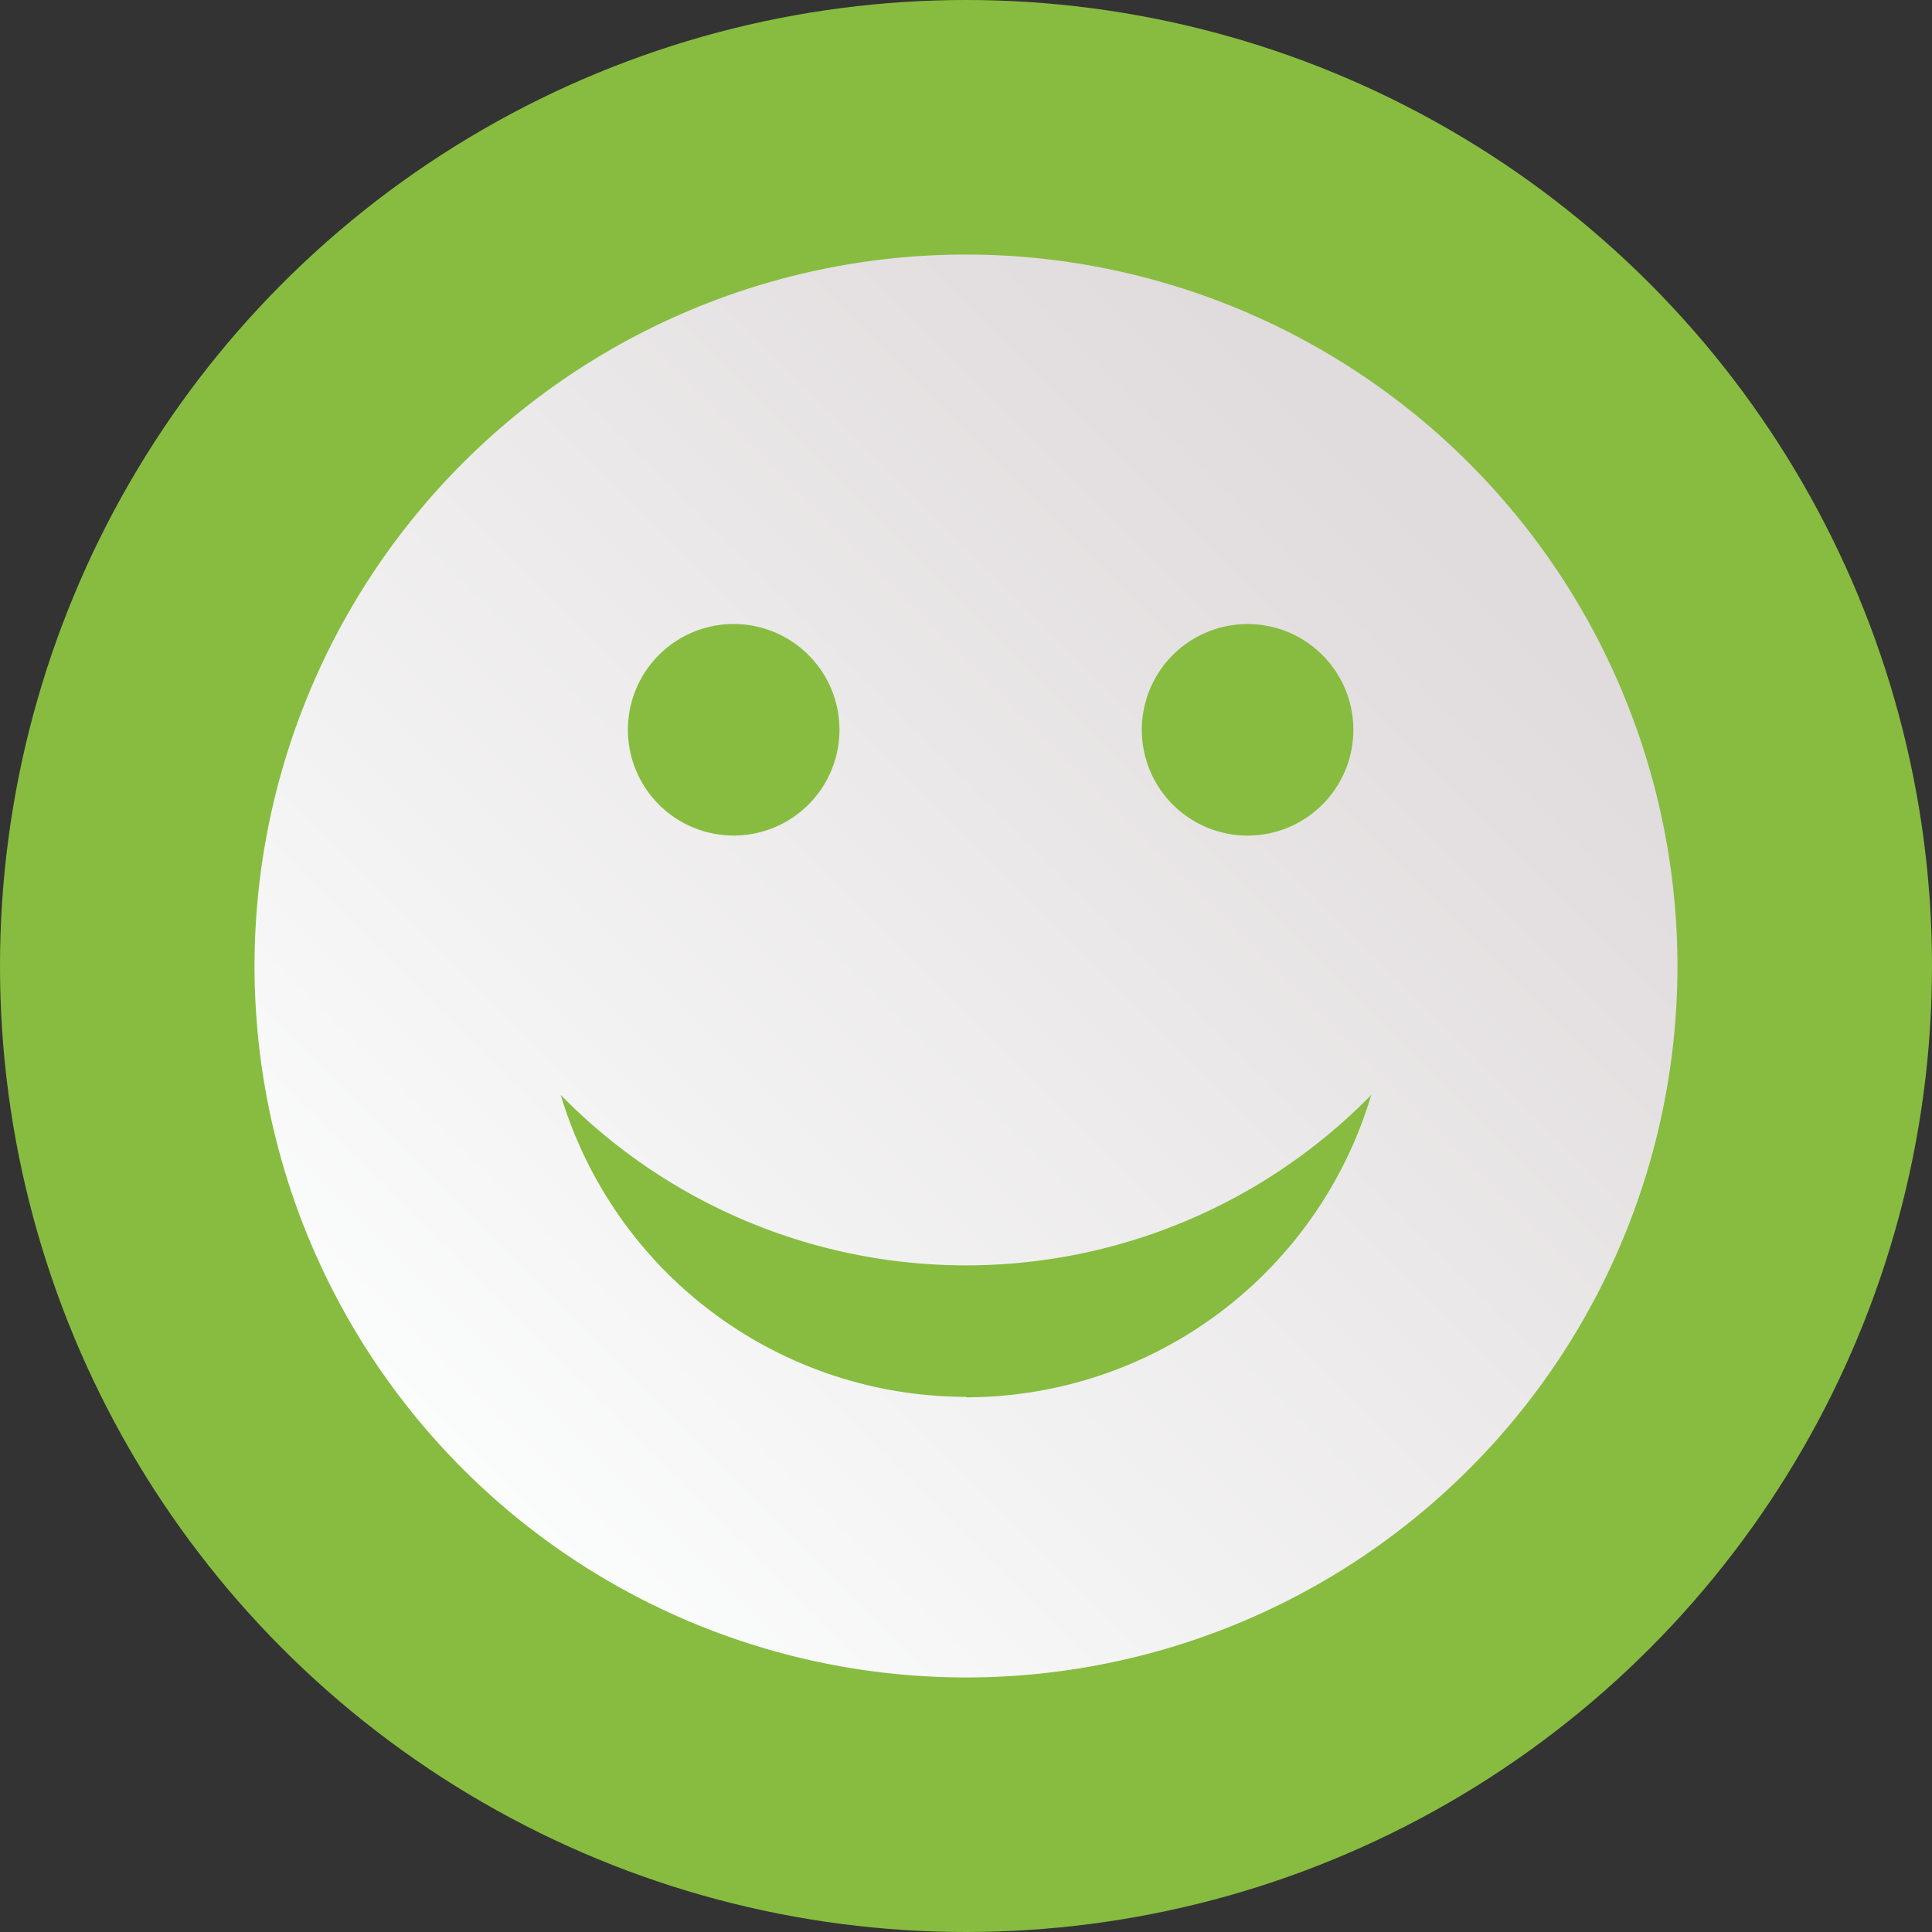 <svg xmlns="http://www.w3.org/2000/svg" xmlns:xlink="http://www.w3.org/1999/xlink" viewBox="0 0 40 40"><rect x="0" y="0" width="40" height="40" fill="#333333" stroke="none"/><defs><style>.cls-1{fill:url(#linear-gradient);}.cls-2{fill:url(#linear-gradient-2);}</style><linearGradient id="linear-gradient" x1="0.15" y1="1.36" x2="51.67" y2="49.75" gradientUnits="userSpaceOnUse"><stop offset="0" stop-color="#88bc40"/><stop offset="0.71" stop-color="#87bc40"/></linearGradient><linearGradient id="linear-gradient-2" x1="9.59" y1="30.41" x2="29.44" y2="10.56" gradientUnits="userSpaceOnUse"><stop offset="0" stop-color="#fbfcfc"/><stop offset="1" stop-color="#e0dbdc"/></linearGradient></defs><g id="Layer_2" data-name="Layer 2"><g id="Layer_1-2" data-name="Layer 1"><circle class="cls-1" cx="20" cy="20" r="20"/><path class="cls-2" d="M20,5.27A14.73,14.73,0,1,0,34.73,20,14.74,14.74,0,0,0,20,5.27Zm5.83,7.65a2.19,2.19,0,1,1-2.19,2.19A2.19,2.19,0,0,1,25.83,12.92Zm-10.7,0A2.19,2.19,0,1,1,13,15.11,2.19,2.19,0,0,1,15.13,12.92Zm4.87,16a8.76,8.76,0,0,1-8.39-6.25,11.74,11.74,0,0,0,16.78,0A8.76,8.76,0,0,1,20,28.93Z"/></g></g></svg>